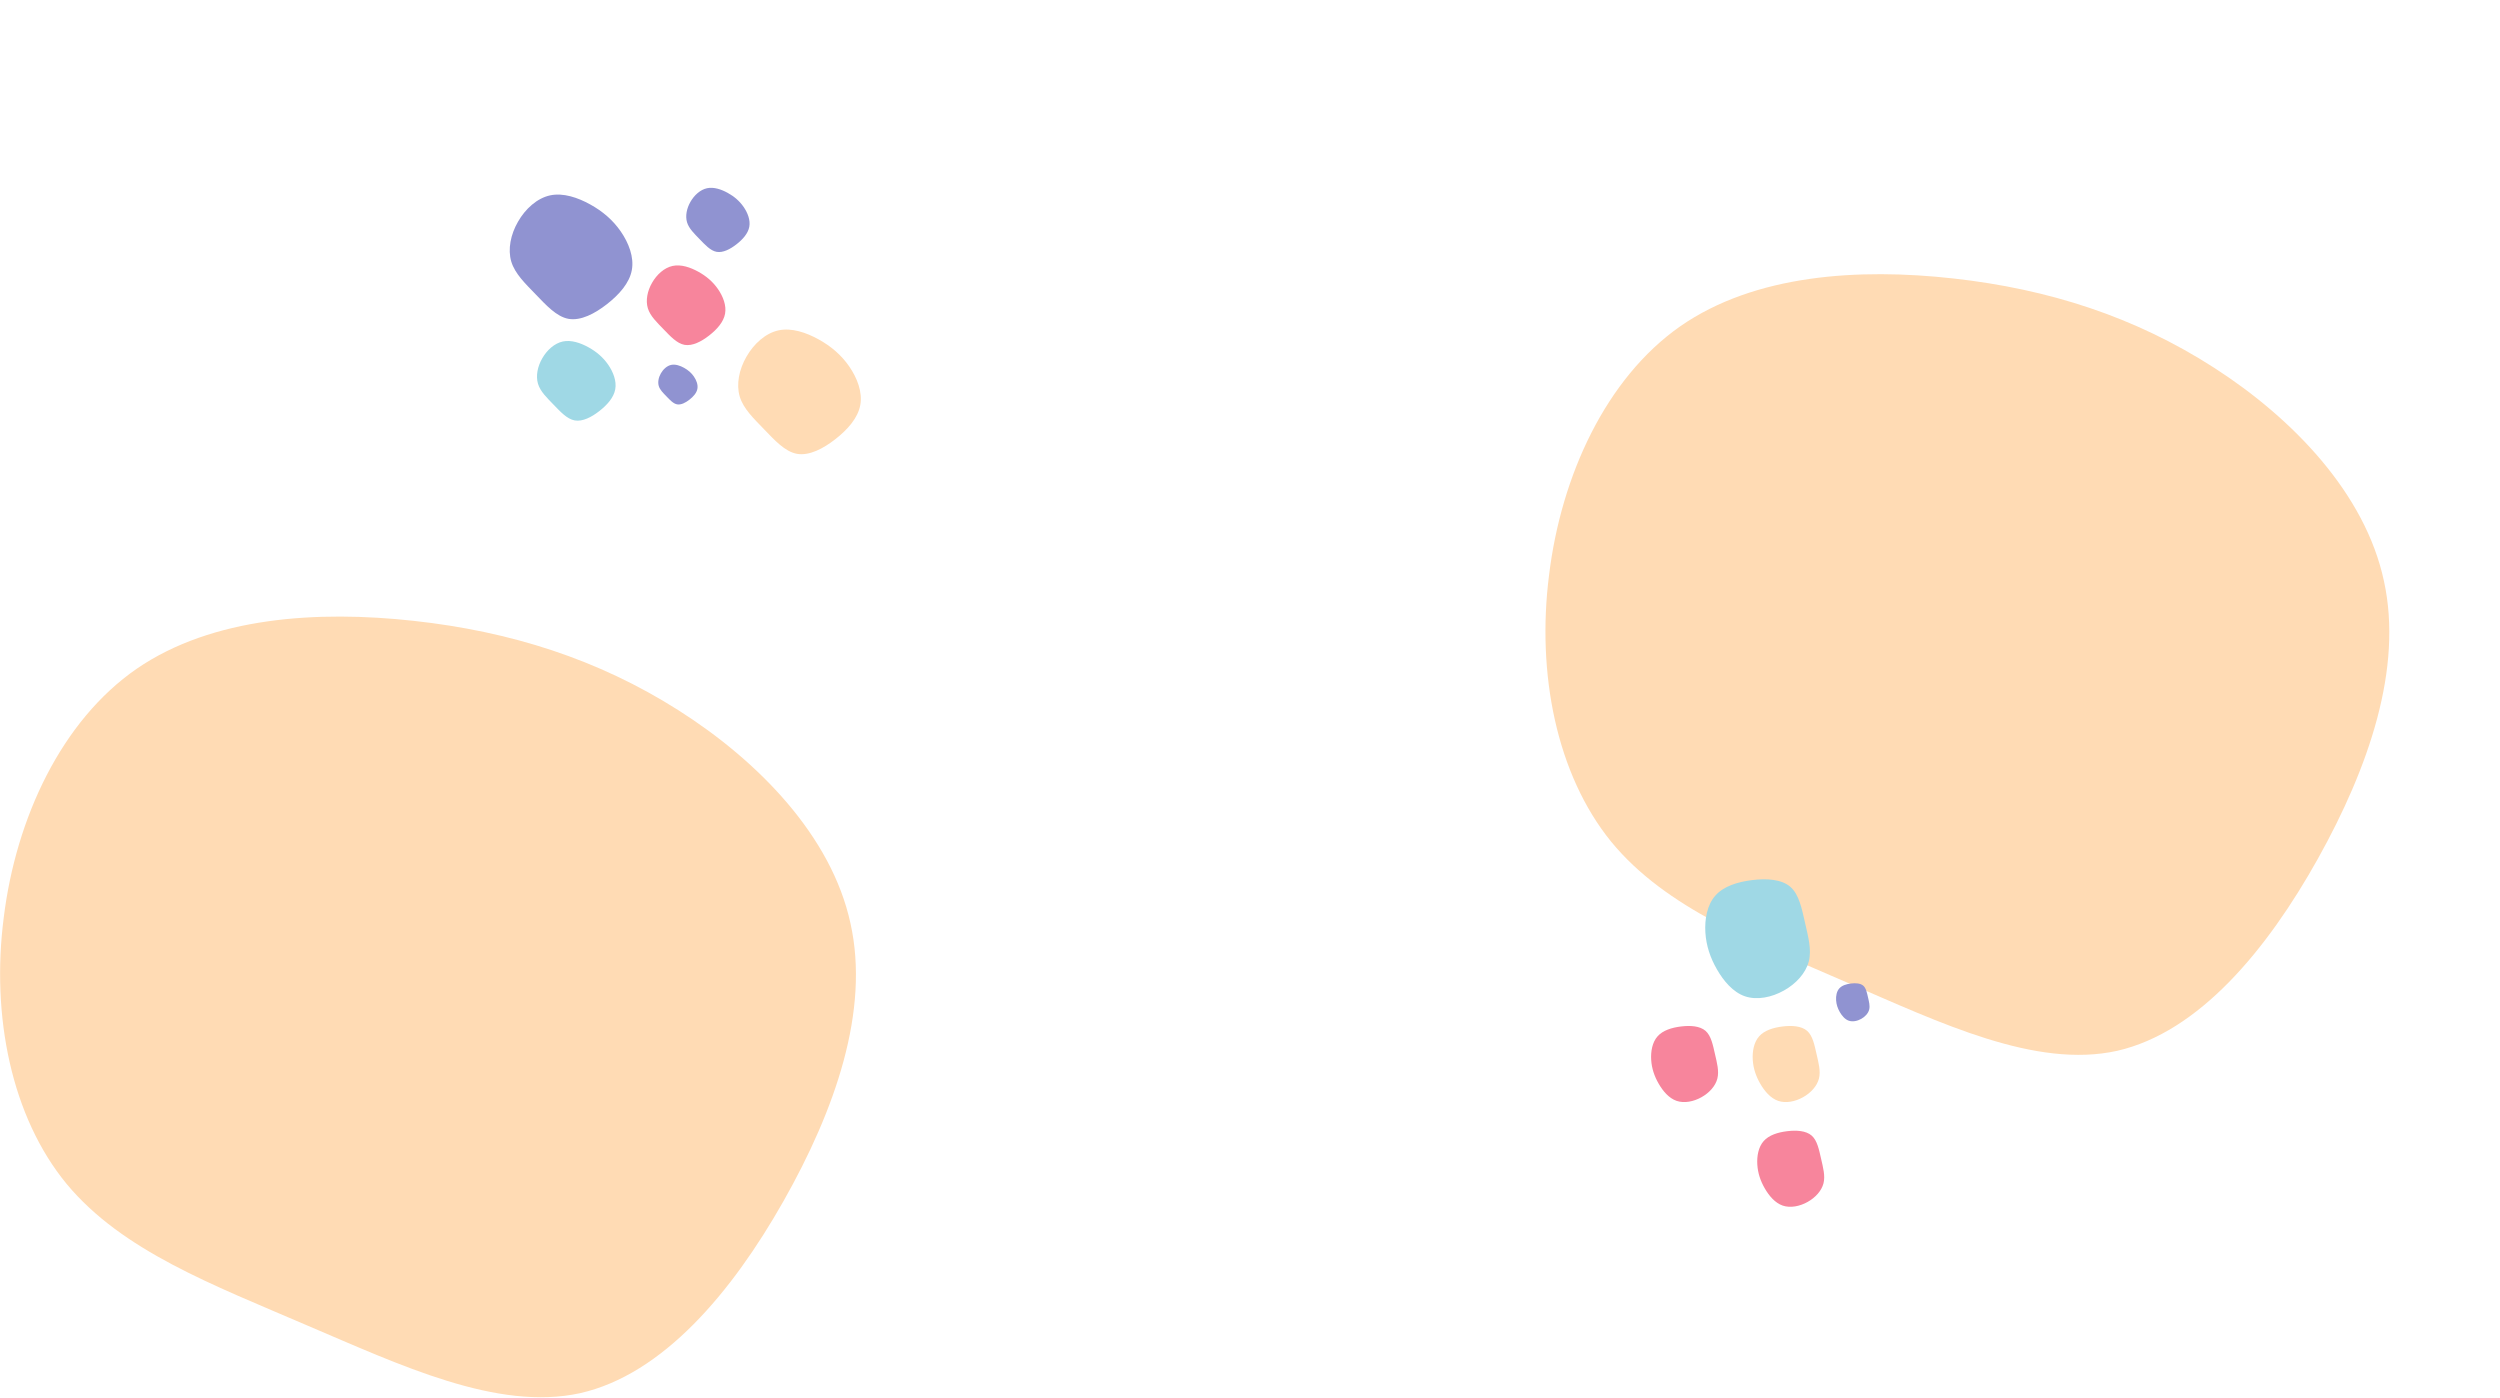 <svg width="1572" height="879" viewBox="0 0 1572 879" fill="none" xmlns="http://www.w3.org/2000/svg">
<path d="M426.435 446.507C476.91 478.524 522.885 525.757 534.78 580.598C546.997 635.439 525.135 697.888 492.664 755.265C460.192 812.642 416.79 864.313 364.707 876.042C312.624 887.454 251.539 858.29 192.704 833.247C133.87 807.887 76.964 786.648 41.921 744.487C7.199 702.326 -5.661 638.926 2.376 576.794C10.092 514.345 38.706 453.165 85.966 420.513C133.548 387.862 199.777 383.741 260.219 390.398C320.983 397.055 375.959 414.491 426.435 446.507Z" fill="#FFDBB4"/>
<path d="M382.374 229.246C385.572 233.847 387.827 239.609 386.859 244.806C385.919 250.014 381.756 254.657 376.861 258.477C371.965 262.298 366.332 265.228 361.403 264.373C356.485 263.49 352.267 258.756 348.092 254.461C343.93 250.138 339.784 246.242 338.289 241.315C336.822 236.399 338.018 230.425 340.975 225.311C343.915 220.159 348.615 215.869 353.889 214.731C359.191 213.605 365.066 215.63 370.049 218.384C375.059 221.151 379.177 224.646 382.374 229.246Z" fill="#9FD8E5"/>
<path d="M390.318 145.507C395.301 152.699 398.809 161.708 397.289 169.84C395.812 177.99 389.306 185.261 381.658 191.247C374.01 197.233 365.213 201.828 357.521 200.499C349.848 199.128 343.272 191.729 336.765 185.017C330.276 178.262 323.812 172.176 321.488 164.47C319.208 156.783 321.086 147.432 325.71 139.427C330.308 131.361 337.653 124.641 345.886 122.851C354.163 121.08 363.329 124.237 371.1 128.537C378.915 132.855 385.336 138.315 390.318 145.507Z" fill="#9093D1"/>
<path d="M436.279 236.703C437.878 239.003 439.005 241.884 438.521 244.482C438.051 247.086 435.969 249.408 433.522 251.318C431.074 253.228 428.257 254.694 425.793 254.266C423.334 253.825 421.225 251.457 419.138 249.31C417.056 247.148 414.983 245.201 414.236 242.737C413.503 240.28 414.101 237.291 415.579 234.735C417.049 232.159 419.399 230.014 422.036 229.445C424.687 228.882 427.624 229.895 430.115 231.272C432.621 232.655 434.68 234.402 436.279 236.703Z" fill="#9093D1"/>
<path d="M467.543 130.054C470.121 133.762 471.939 138.407 471.158 142.595C470.4 146.793 467.045 150.536 463.099 153.615C459.153 156.694 454.612 159.056 450.64 158.367C446.676 157.656 443.276 153.84 439.91 150.378C436.555 146.894 433.214 143.754 432.009 139.782C430.826 135.82 431.791 131.004 434.173 126.882C436.544 122.729 440.333 119.272 444.583 118.354C448.856 117.446 453.592 119.079 457.608 121.299C461.647 123.529 464.966 126.346 467.543 130.054Z" fill="#9093D1"/>
<path d="M451.434 181.727C454.633 186.328 456.887 192.089 455.919 197.286C454.979 202.494 450.816 207.137 445.92 210.958C441.025 214.778 435.393 217.709 430.463 216.853C425.545 215.971 421.327 211.236 417.153 206.941C412.99 202.619 408.844 198.723 407.349 193.796C405.882 188.88 407.078 182.905 410.034 177.792C412.974 172.639 417.676 168.35 422.949 167.212C428.251 166.085 434.126 168.111 439.109 170.865C444.119 173.631 448.236 177.126 451.434 181.727Z" fill="#F7859C"/>
<path d="M533.968 230.383C538.951 237.575 542.46 246.585 540.939 254.717C539.462 262.866 532.956 270.138 525.309 276.124C517.66 282.109 508.863 286.704 501.171 285.376C493.498 284.005 486.922 276.605 480.415 269.893C473.926 263.138 467.462 257.053 465.138 249.347C462.859 241.659 464.736 232.308 469.36 224.304C473.958 216.238 481.303 209.518 489.536 207.728C497.813 205.956 506.98 209.114 514.751 213.414C522.566 217.732 528.987 223.192 533.968 230.383Z" fill="#FFDBB4"/>
<path d="M1392.18 231.212C1441.95 263.228 1487.28 310.462 1499.01 365.302C1511.06 420.144 1489.5 482.593 1457.49 539.97C1425.47 597.347 1382.67 649.018 1331.32 660.747C1279.97 672.159 1219.74 642.995 1161.72 617.952C1103.71 592.592 1047.6 571.353 1013.05 529.192C978.815 487.031 966.135 423.63 974.06 361.498C981.668 299.05 1009.88 237.869 1056.48 205.218C1103.4 172.567 1168.7 168.446 1228.29 175.103C1288.21 181.76 1342.41 199.195 1392.18 231.212Z" fill="#FFDBB4"/>
<path d="M1154.54 628.957C1154.37 626.306 1154.87 623.413 1156.53 621.538C1158.19 619.651 1161.01 618.781 1163.93 618.425C1166.84 618.069 1169.84 618.255 1171.63 619.808C1173.4 621.368 1173.95 624.323 1174.59 627.088C1175.22 629.863 1175.94 632.459 1175.34 634.827C1174.73 637.183 1172.79 639.319 1170.34 640.674C1167.89 642.05 1164.93 642.645 1162.52 641.817C1160.1 640.979 1158.21 638.72 1156.87 636.384C1155.52 634.035 1154.71 631.608 1154.54 628.957Z" fill="#9093D1"/>
<path d="M1038.27 666.503C1037.93 661.201 1038.93 655.415 1042.26 651.665C1045.57 647.891 1051.21 646.152 1057.04 645.44C1062.88 644.728 1068.87 645.099 1072.45 648.204C1076 651.325 1077.1 657.235 1078.37 662.767C1079.63 668.314 1081.08 673.507 1079.87 678.243C1078.66 682.956 1074.76 687.227 1069.86 689.939C1064.96 692.689 1059.06 693.878 1054.23 692.225C1049.38 690.549 1045.62 686.031 1042.93 681.357C1040.23 676.66 1038.61 671.806 1038.27 666.503Z" fill="#F7859C"/>
<path d="M1105 732.356C1104.66 727.053 1105.66 721.268 1108.99 717.517C1112.3 713.744 1117.94 712.005 1123.78 711.293C1129.61 710.581 1135.61 710.952 1139.18 714.056C1142.73 717.176 1143.83 723.087 1145.1 728.618C1146.36 734.167 1147.81 739.36 1146.61 744.096C1145.39 748.807 1141.49 753.08 1136.6 755.79C1131.69 758.541 1125.79 759.73 1120.96 758.077C1116.12 756.401 1112.35 751.883 1109.66 747.209C1106.96 742.511 1105.34 737.658 1105 732.356Z" fill="#F7859C"/>
<path d="M1072.34 586.342C1071.83 578.061 1073.4 569.023 1078.61 563.157C1083.8 557.255 1092.63 554.525 1101.75 553.398C1110.87 552.272 1120.25 552.837 1125.82 557.676C1131.36 562.542 1133.07 571.77 1135.05 580.406C1137 589.068 1139.25 597.174 1137.36 604.573C1135.44 611.936 1129.34 618.619 1121.68 622.864C1114.01 627.172 1104.77 629.045 1097.23 626.475C1089.66 623.869 1083.79 616.822 1079.6 609.529C1075.38 602.199 1072.86 594.623 1072.34 586.342Z" fill="#9FD8E5"/>
<path d="M1102.14 666.504C1101.8 661.202 1102.8 655.416 1106.13 651.665C1109.44 647.892 1115.08 646.153 1120.92 645.441C1126.75 644.729 1132.75 645.1 1136.32 648.204C1139.87 651.326 1140.97 657.236 1142.24 662.768C1143.5 668.315 1144.95 673.508 1143.75 678.244C1142.53 682.956 1138.63 687.228 1133.74 689.939C1128.83 692.689 1122.93 693.878 1118.1 692.225C1113.25 690.549 1109.49 686.031 1106.8 681.357C1104.1 676.661 1102.48 671.807 1102.14 666.504Z" fill="#FFDBB4"/>
</svg>
